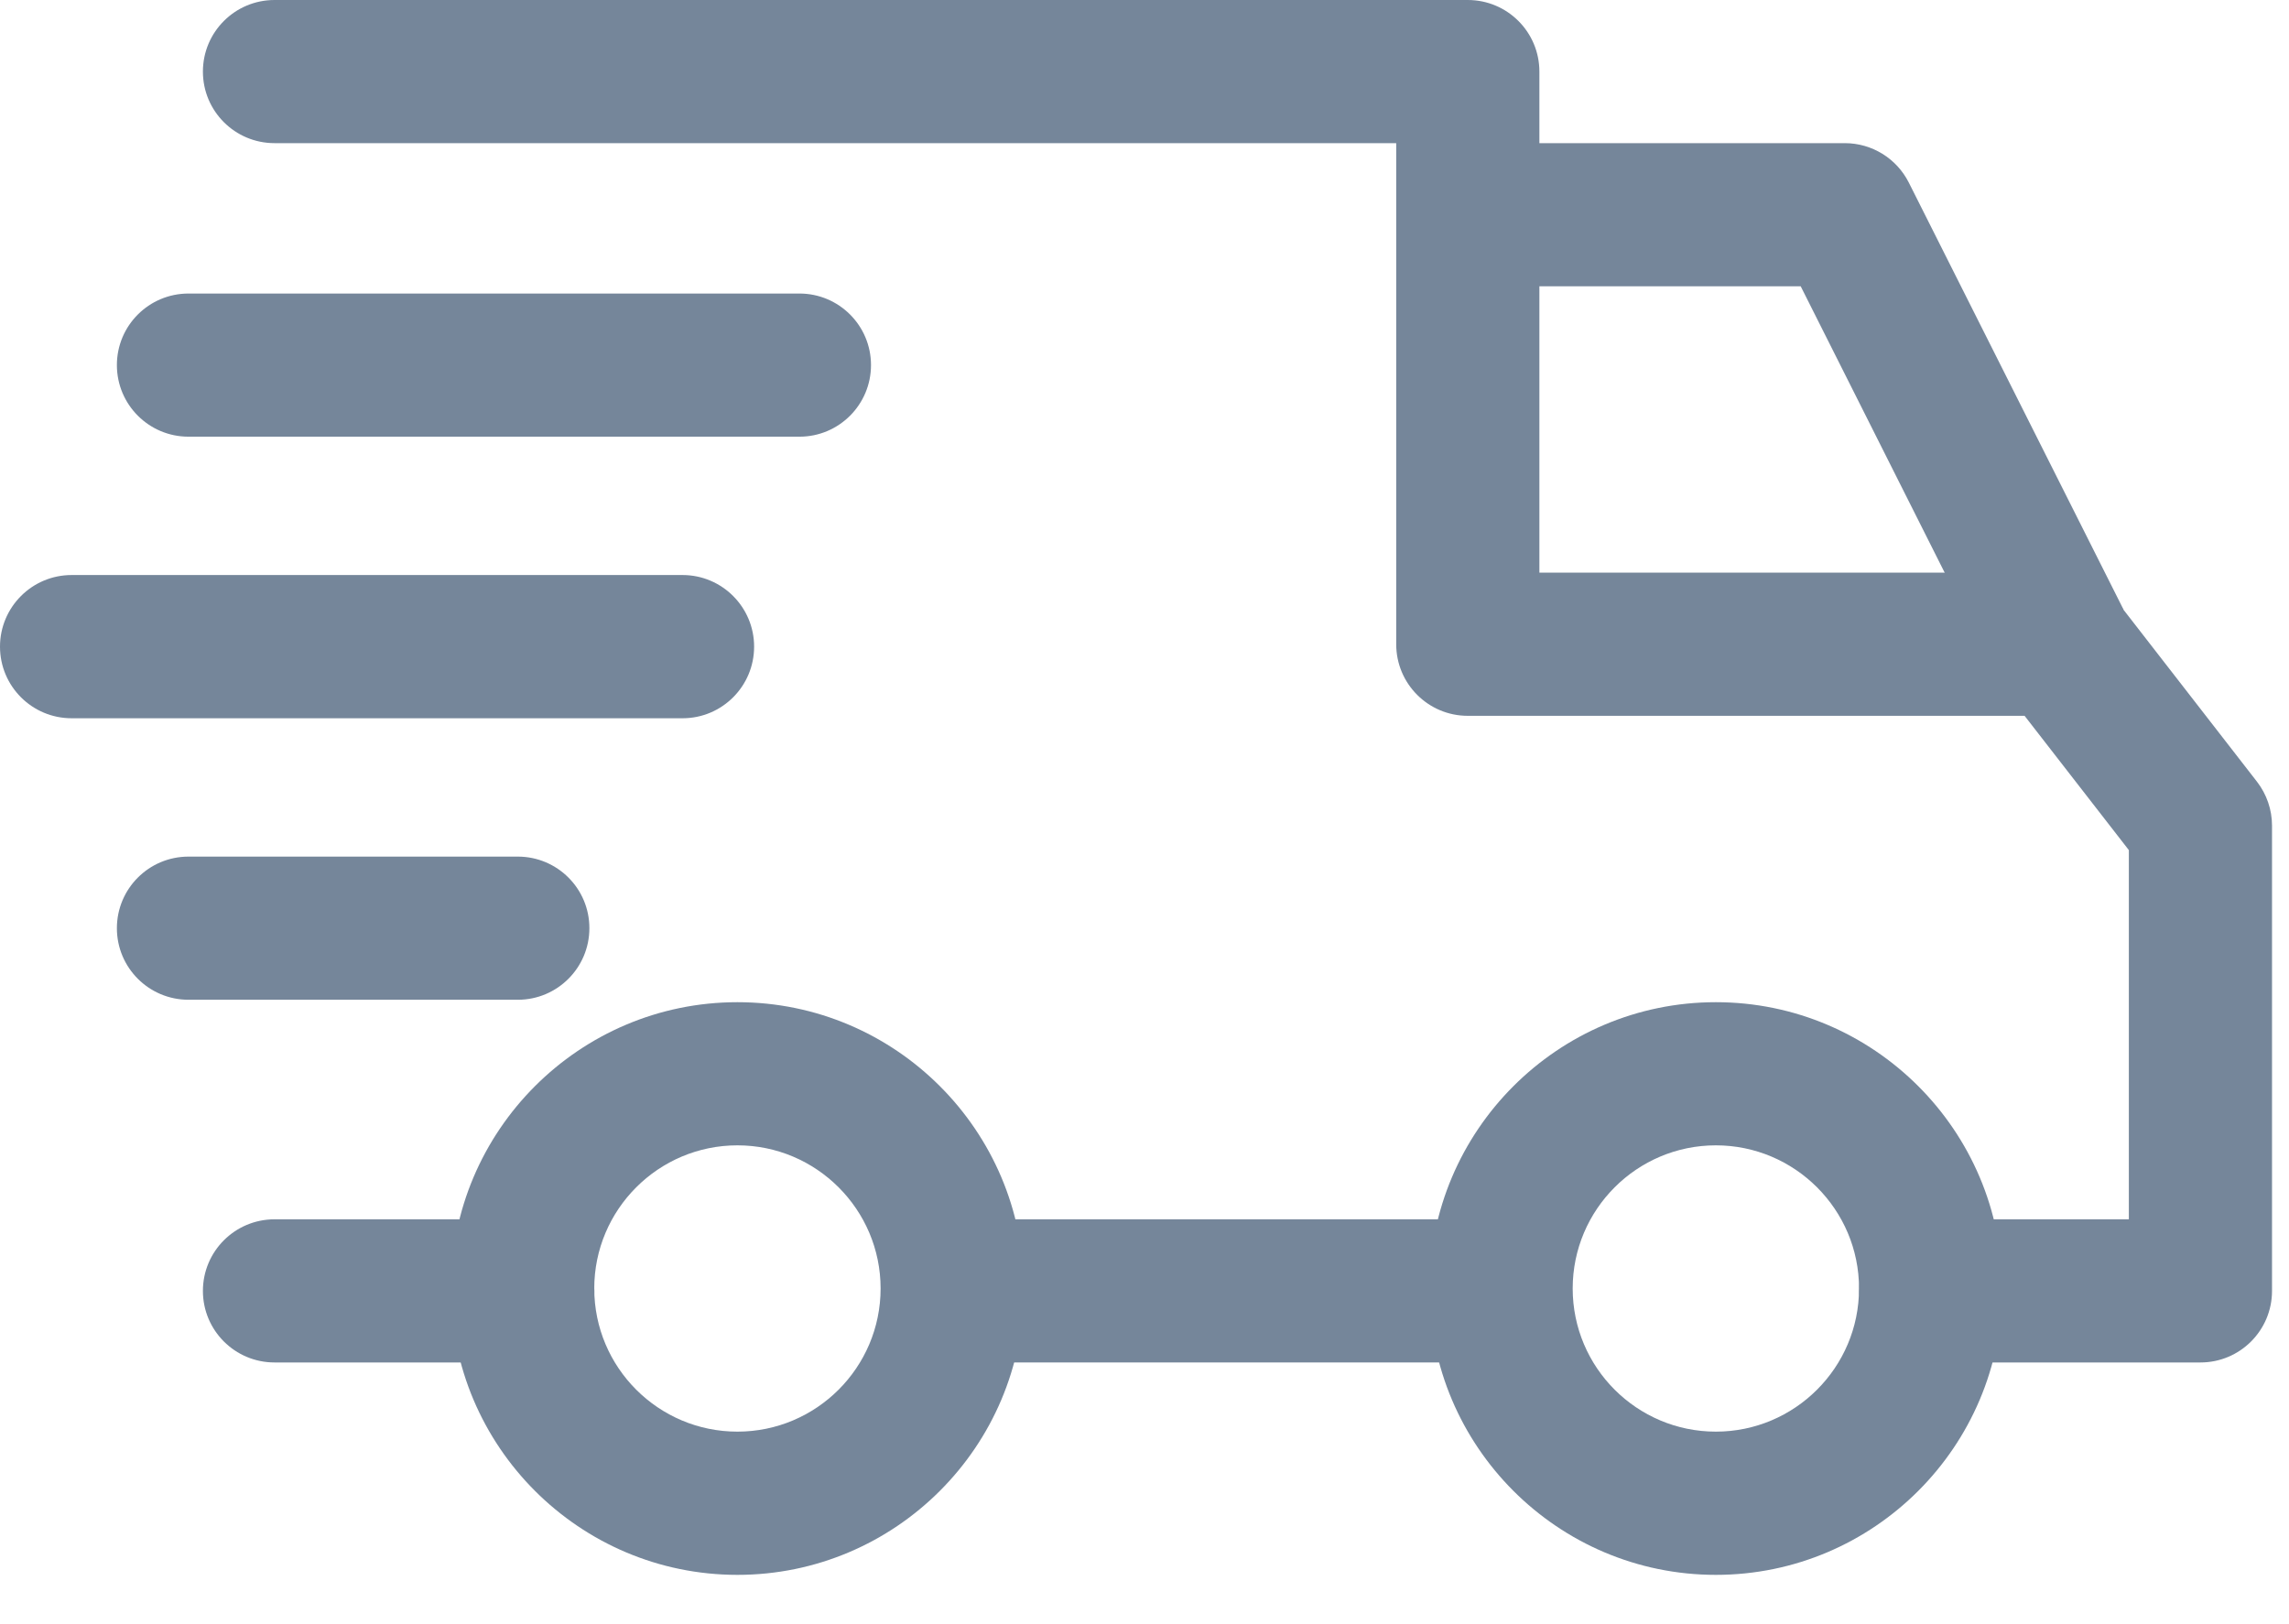 <svg width="31" height="22" viewBox="0 0 31 22" fill="none" xmlns="http://www.w3.org/2000/svg">
<path d="M23.238 13.575C21.099 13.575 19.359 15.315 19.359 17.453C19.359 19.592 21.099 21.332 23.238 21.332C25.377 21.332 27.116 19.592 27.116 17.453C27.116 15.315 25.377 13.575 23.238 13.575ZM23.238 19.392C22.168 19.392 21.299 18.523 21.299 17.453C21.299 16.384 22.168 15.514 23.238 15.514C24.307 15.514 25.177 16.384 25.177 17.453C25.177 18.523 24.307 19.392 23.238 19.392Z" fill="#75869A"/>
<path d="M9.987 13.575C7.848 13.575 6.108 15.315 6.108 17.453C6.108 19.592 7.848 21.332 9.987 21.332C12.126 21.332 13.866 19.592 13.866 17.453C13.866 15.315 12.126 13.575 9.987 13.575ZM9.987 19.392C8.917 19.392 8.048 18.523 8.048 17.453C8.048 16.384 8.917 15.514 9.987 15.514C11.056 15.514 11.926 16.384 11.926 17.453C11.926 18.523 11.056 19.392 9.987 19.392Z" fill="#75869A"/>
<path d="M25.851 2.473C25.686 2.146 25.351 1.939 24.985 1.939H19.878V3.878H24.387L27.027 9.13L28.76 8.259L25.851 2.473Z" fill="#75869A"/>
<path d="M20.33 16.516H12.993V18.455H20.33V16.516Z" fill="#75869A"/>
<path d="M7.079 16.516H3.718C3.182 16.516 2.748 16.95 2.748 17.486C2.748 18.021 3.182 18.455 3.718 18.455H7.079C7.615 18.455 8.049 18.021 8.049 17.486C8.049 16.95 7.615 16.516 7.079 16.516Z" fill="#75869A"/>
<path d="M30.567 10.589L28.66 8.132C28.476 7.896 28.193 7.757 27.894 7.757H20.848V0.97C20.848 0.434 20.414 0 19.878 0H3.718C3.182 0 2.748 0.434 2.748 0.97C2.748 1.505 3.182 1.939 3.718 1.939H18.909V8.727C18.909 9.262 19.343 9.696 19.878 9.696H27.419L28.831 11.515V16.516H26.148C25.613 16.516 25.179 16.95 25.179 17.486C25.179 18.021 25.613 18.455 26.148 18.455H29.801C30.336 18.455 30.77 18.021 30.77 17.486V11.183C30.77 10.968 30.698 10.759 30.567 10.589Z" fill="#75869A"/>
<path d="M7.013 11.603H2.553C2.017 11.603 1.583 12.037 1.583 12.573C1.583 13.108 2.017 13.542 2.553 13.542H7.013C7.548 13.542 7.982 13.108 7.982 12.573C7.983 12.037 7.548 11.603 7.013 11.603Z" fill="#75869A"/>
<path d="M9.244 7.789H0.97C0.434 7.789 0 8.224 0 8.759C0 9.295 0.434 9.729 0.97 9.729H9.244C9.779 9.729 10.213 9.295 10.213 8.759C10.213 8.224 9.779 7.789 9.244 7.789Z" fill="#75869A"/>
<path d="M10.827 3.976H2.553C2.017 3.976 1.583 4.41 1.583 4.945C1.583 5.481 2.017 5.915 2.553 5.915H10.827C11.362 5.915 11.796 5.481 11.796 4.945C11.796 4.41 11.362 3.976 10.827 3.976Z" fill="#75869A"/>
</svg>
